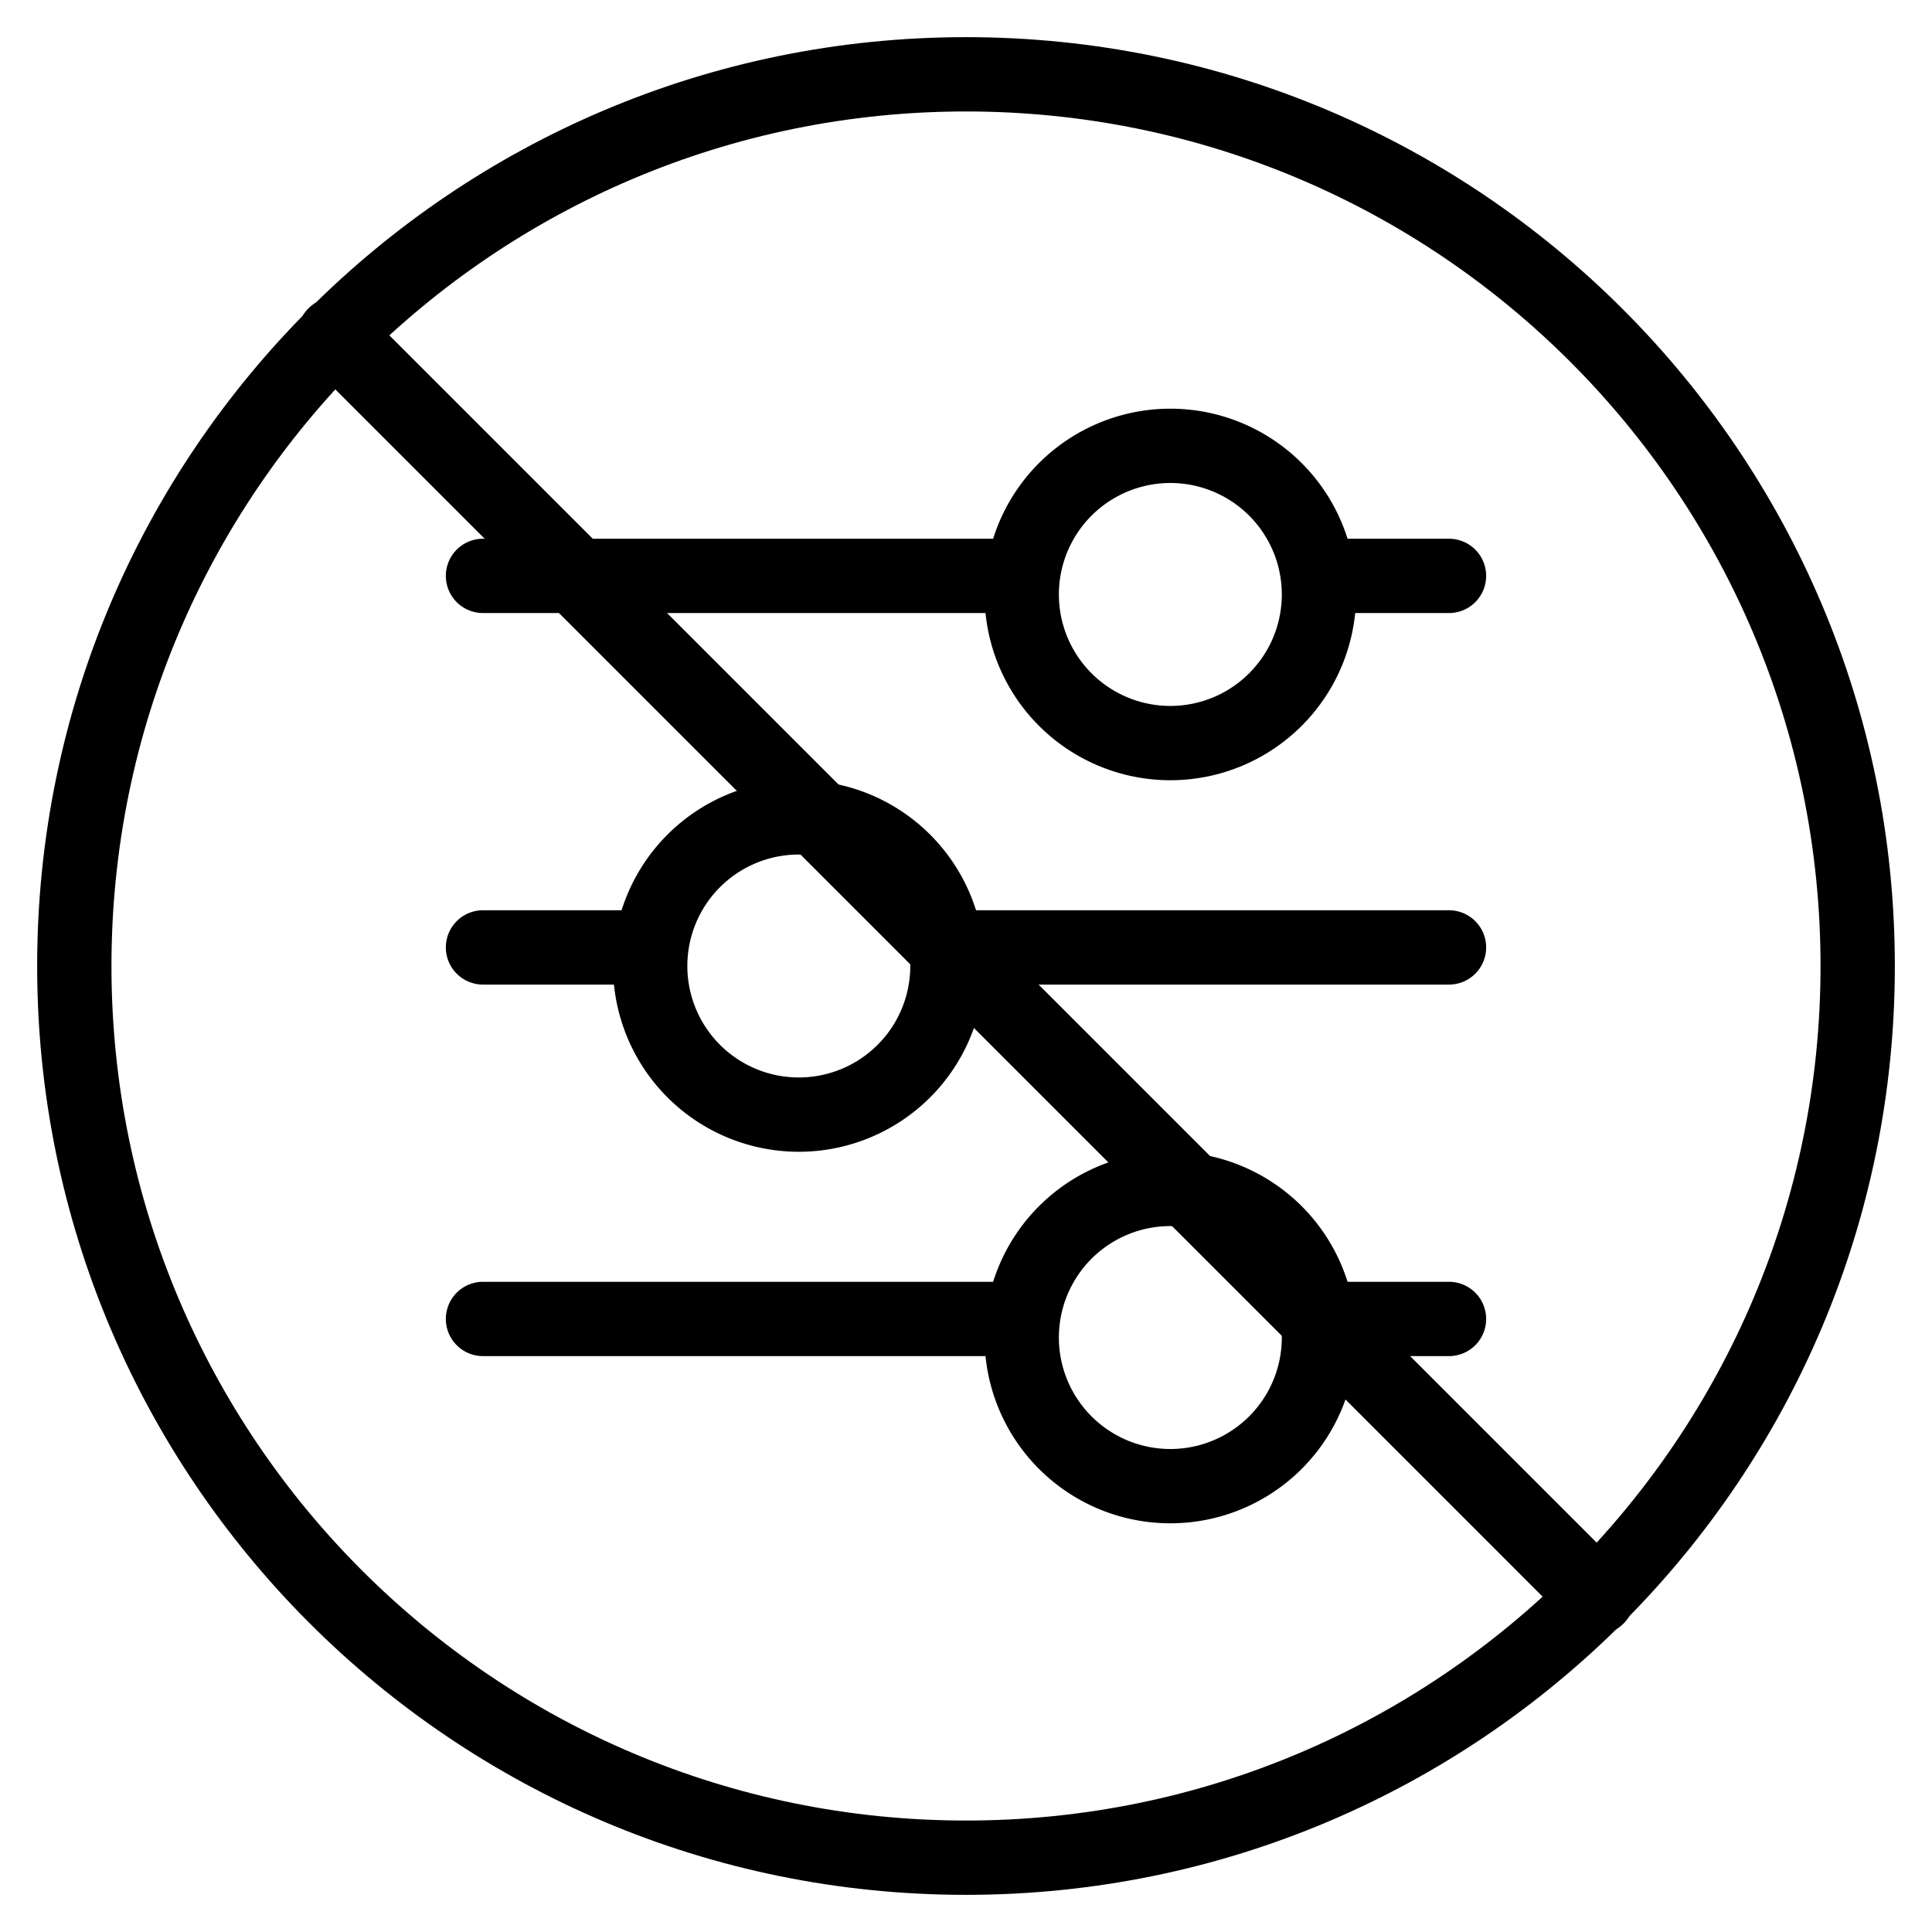 <svg xmlns="http://www.w3.org/2000/svg" xmlns:xlink="http://www.w3.org/1999/xlink" width="26" height="26" viewBox="0 0 26 26"><g fill="currentColor"><path fill-rule="evenodd" d="M6 7.75a.5.5 0 0 1 .5-.5h7a.5.5 0 0 1 0 1h-7a.5.5 0 0 1-.5-.5m11.38 0a.5.5 0 0 1 .5-.5h1.62a.5.5 0 0 1 0 1h-1.62a.5.5 0 0 1-.5-.5" clip-rule="evenodd"/><path fill-rule="evenodd" d="M15.75 9.5a1.5 1.5 0 1 0 0-3a1.5 1.5 0 0 0 0 3m0 1a2.5 2.5 0 1 0 0-5a2.5 2.5 0 0 0 0 5M6 17.75a.5.5 0 0 1 .5-.5h7a.5.5 0 0 1 0 1h-7a.5.5 0 0 1-.5-.5m11.38 0a.5.5 0 0 1 .5-.5h1.62a.5.5 0 0 1 0 1h-1.62a.5.5 0 0 1-.5-.5" clip-rule="evenodd"/><path fill-rule="evenodd" d="M15.75 19.5a1.5 1.5 0 1 0 0-3a1.5 1.5 0 0 0 0 3m0 1a2.5 2.5 0 1 0 0-5a2.5 2.5 0 0 0 0 5M6 12.75a.5.5 0 0 1 .5-.5h2.13a.5.5 0 0 1 0 1H6.5a.5.5 0 0 1-.5-.5m6.5 0a.5.5 0 0 1 .5-.5h6.5a.5.5 0 0 1 0 1H13a.5.5 0 0 1-.5-.5" clip-rule="evenodd"/><path fill-rule="evenodd" d="M10.75 14.5a1.5 1.5 0 1 0 0-3a1.5 1.5 0 0 0 0 3m0 1a2.5 2.5 0 1 0 0-5a2.5 2.5 0 0 0 0 5" clip-rule="evenodd"/><path d="M4.15 4.878a.514.514 0 0 1 .728-.727l16.971 16.971a.514.514 0 0 1-.727.727z"/><path fill-rule="evenodd" d="M13 24.5c6.351 0 11.5-5.149 11.5-11.5S19.351 1.5 13 1.5S1.5 6.649 1.5 13S6.649 24.5 13 24.5m0 1c6.904 0 12.5-5.596 12.5-12.5S19.904.5 13 .5S.5 6.096.5 13S6.096 25.5 13 25.5" clip-rule="evenodd"/></g></svg>
